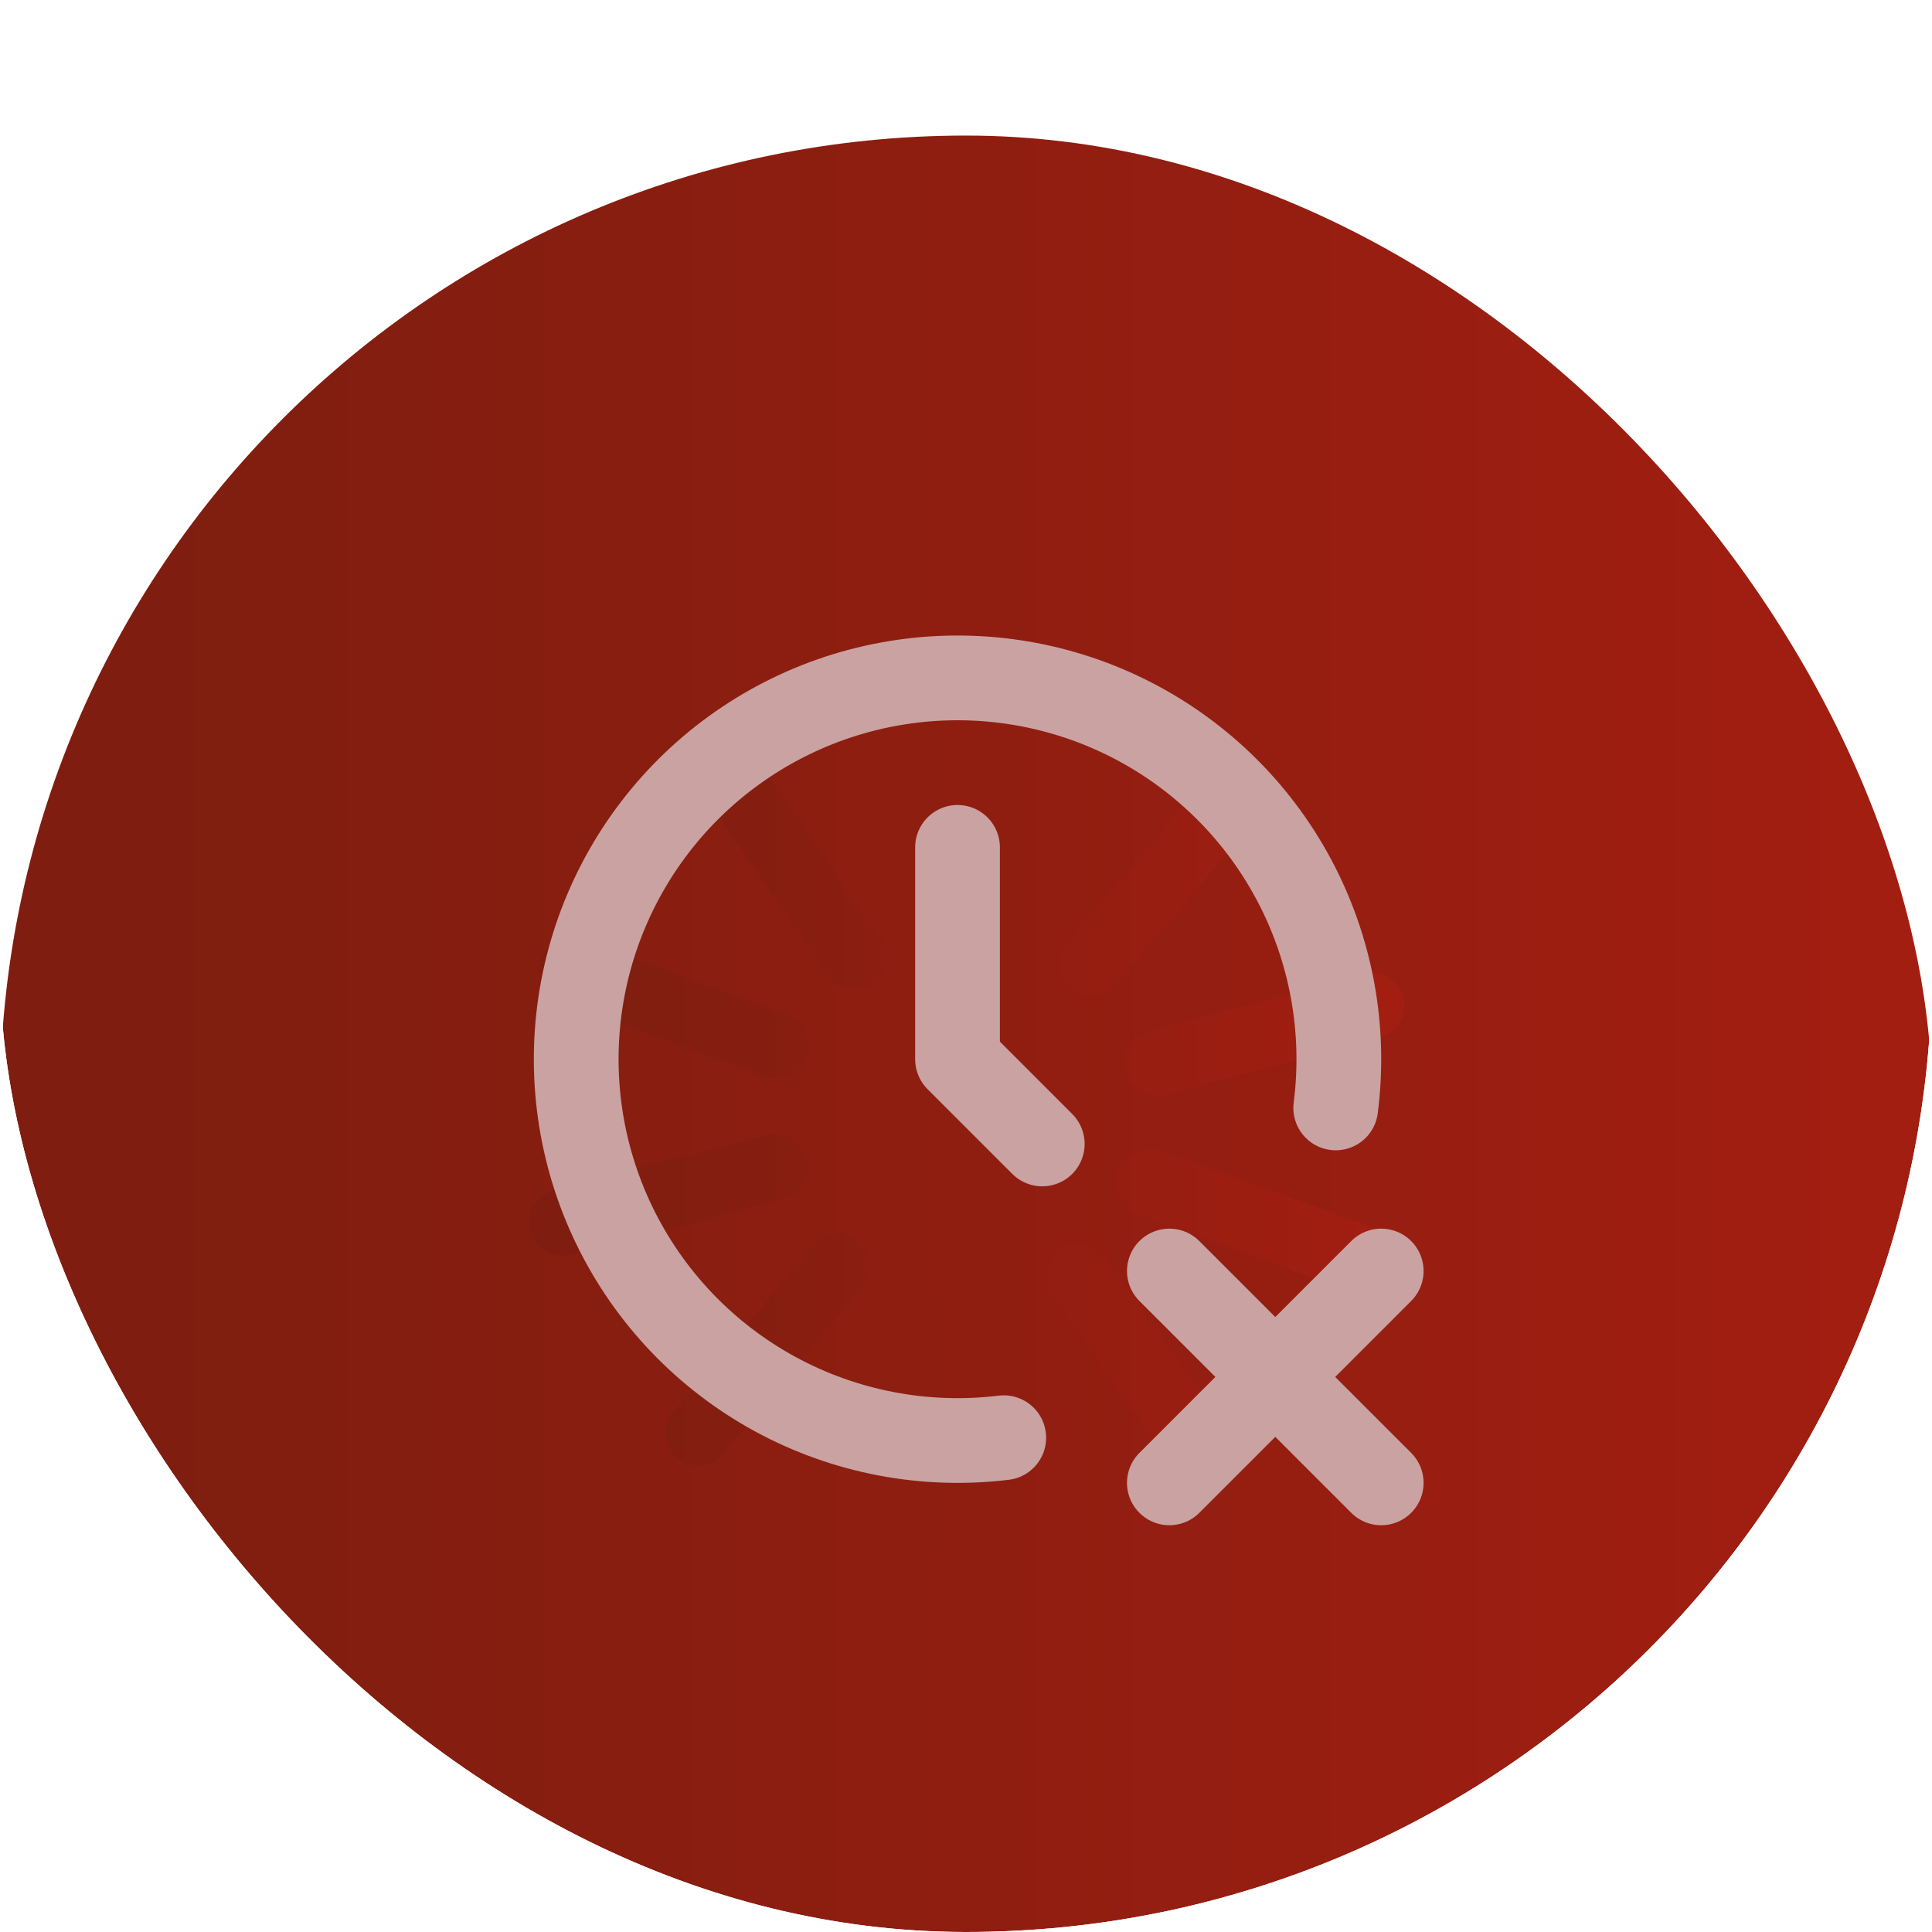 <svg width="57" height="57" viewBox="0 0 57 57" fill="none" xmlns="http://www.w3.org/2000/svg">
<g clip-path="url(#clip0_140_37)">
<g filter="url(#filter0_d_140_37)">
<rect width="57" height="57" rx="28.5" fill="url(#paint0_linear_140_37)"/>
<path d="M28.485 15.592C27.951 15.599 27.52 16.03 27.513 16.564V23.043C27.513 23.58 27.948 24.015 28.485 24.015C29.022 24.015 29.457 23.58 29.457 23.043V16.564C29.45 16.03 29.019 15.599 28.485 15.592Z" fill="url(#paint1_linear_140_37)"/>
<path d="M28.485 33.735C27.951 33.742 27.52 34.173 27.513 34.707V41.186C27.513 41.723 27.948 42.158 28.485 42.158C29.022 42.158 29.457 41.723 29.457 41.186V34.707C29.45 34.173 29.019 33.742 28.485 33.735Z" fill="url(#paint2_linear_140_37)"/>
<path d="M22.226 18.235C21.921 17.834 21.361 17.727 20.93 17.989C20.717 18.138 20.573 18.366 20.53 18.621C20.486 18.877 20.546 19.139 20.697 19.35L24.338 24.65C24.505 25.001 24.865 25.219 25.254 25.204C25.642 25.189 25.984 24.944 26.123 24.581C26.262 24.218 26.172 23.807 25.893 23.536L22.226 18.235Z" fill="url(#paint3_linear_140_37)"/>
<path d="M32.632 33.1C32.324 32.66 31.718 32.552 31.278 32.86C30.838 33.168 30.73 33.774 31.038 34.214L34.744 39.515C35.052 39.955 35.658 40.062 36.099 39.754C36.539 39.447 36.646 38.84 36.338 38.4L32.632 33.1Z" fill="url(#paint4_linear_140_37)"/>
<path d="M16.588 25.583L22.679 27.799C22.787 27.818 22.896 27.818 23.003 27.799C23.421 27.737 23.751 27.412 23.819 26.995C23.887 26.577 23.678 26.164 23.301 25.972L17.249 23.756C17.003 23.647 16.722 23.647 16.476 23.756C16.229 23.864 16.04 24.071 15.953 24.326C15.868 24.577 15.887 24.852 16.006 25.088C16.126 25.325 16.336 25.503 16.588 25.583Z" fill="url(#paint5_linear_140_37)"/>
<path d="M40.382 32.167L34.291 29.951C34.042 29.85 33.763 29.856 33.519 29.966C33.274 30.076 33.085 30.281 32.995 30.534C32.891 30.782 32.894 31.063 33.005 31.308C33.115 31.554 33.323 31.743 33.578 31.83L39.721 34.059C39.829 34.099 39.943 34.121 40.058 34.124C40.463 34.122 40.824 33.869 40.965 33.489C41.074 33.237 41.072 32.951 40.962 32.7C40.851 32.449 40.641 32.256 40.382 32.167Z" fill="url(#paint6_linear_140_37)"/>
<path d="M23.794 30.171C23.727 29.922 23.564 29.709 23.34 29.58C23.116 29.451 22.851 29.417 22.602 29.484L16.342 31.117C15.857 31.231 15.536 31.693 15.6 32.187C15.663 32.681 16.09 33.048 16.588 33.035C16.674 33.048 16.762 33.048 16.848 33.035L23.107 31.363C23.622 31.218 23.926 30.689 23.794 30.171Z" fill="url(#paint7_linear_140_37)"/>
<path d="M33.176 27.579C33.297 28.004 33.681 28.299 34.122 28.305C34.204 28.317 34.287 28.317 34.368 28.305L40.628 26.633C40.985 26.568 41.276 26.308 41.382 25.961C41.488 25.614 41.392 25.236 41.133 24.982C40.873 24.728 40.493 24.64 40.148 24.754L33.889 26.426C33.383 26.559 33.069 27.066 33.176 27.579Z" fill="url(#paint8_linear_140_37)"/>
<path d="M23.988 32.763L19.828 37.687C19.611 37.976 19.572 38.362 19.727 38.688C19.882 39.015 20.206 39.228 20.567 39.242C20.858 39.246 21.134 39.117 21.319 38.893L25.479 33.929C25.646 33.732 25.728 33.476 25.706 33.218C25.684 32.96 25.56 32.722 25.362 32.556C24.923 32.242 24.315 32.334 23.988 32.763Z" fill="url(#paint9_linear_140_37)"/>
<path d="M32.23 25.376C32.526 25.364 32.801 25.222 32.982 24.987L37.142 20.063C37.447 19.666 37.396 19.102 37.025 18.767C36.828 18.599 36.572 18.517 36.314 18.539C36.056 18.561 35.818 18.685 35.651 18.884L31.492 23.782C31.324 23.979 31.242 24.235 31.264 24.493C31.286 24.751 31.41 24.989 31.608 25.156C31.782 25.302 32.003 25.381 32.23 25.376Z" fill="url(#paint10_linear_140_37)"/>
<path d="M39.408 28.687C39.707 26.361 39.273 24 38.165 21.934C37.057 19.867 35.331 18.199 33.228 17.161C31.125 16.124 28.751 15.769 26.437 16.147C24.123 16.525 21.985 17.616 20.321 19.269C18.658 20.922 17.552 23.053 17.159 25.364C16.766 27.676 17.105 30.053 18.129 32.162C19.153 34.272 20.81 36.008 22.869 37.13C24.928 38.251 27.287 38.701 29.614 38.417" stroke="#CAA2A2" stroke-width="2.5" stroke-linecap="round" stroke-linejoin="round"/>
<path d="M28.25 21V27.25L30.75 29.75M40.75 39.749L34.5 33.499M34.5 39.749L40.75 33.499" stroke="#CAA2A2" stroke-width="2.5" stroke-linecap="round" stroke-linejoin="round"/>
</g>
</g>
<defs>
<filter id="filter0_d_140_37" x="-4" y="0" width="65" height="65" filterUnits="userSpaceOnUse" color-interpolation-filters="sRGB">
<feFlood flood-opacity="0" result="BackgroundImageFix"/>
<feColorMatrix in="SourceAlpha" type="matrix" values="0 0 0 0 0 0 0 0 0 0 0 0 0 0 0 0 0 0 127 0" result="hardAlpha"/>
<feOffset dy="4"/>
<feGaussianBlur stdDeviation="2"/>
<feComposite in2="hardAlpha" operator="out"/>
<feColorMatrix type="matrix" values="0 0 0 0 0 0 0 0 0 0 0 0 0 0 0 0 0 0 0.25 0"/>
<feBlend mode="normal" in2="BackgroundImageFix" result="effect1_dropShadow_140_37"/>
<feBlend mode="normal" in="SourceGraphic" in2="effect1_dropShadow_140_37" result="shape"/>
</filter>
<linearGradient id="paint0_linear_140_37" x1="-0.674" y1="28.836" x2="55.922" y2="28.836" gradientUnits="userSpaceOnUse">
<stop stop-color="#7F1E10"/>
<stop offset="0.1" stop-color="#7F1E10"/>
<stop offset="0.18" stop-color="#821E10"/>
<stop offset="1" stop-color="#A21E11"/>
</linearGradient>
<linearGradient id="paint1_linear_140_37" x1="15.286" y1="29.032" x2="40.936" y2="29.032" gradientUnits="userSpaceOnUse">
<stop stop-color="#7F1E10"/>
<stop offset="0.1" stop-color="#7F1E10"/>
<stop offset="0.18" stop-color="#821E10"/>
<stop offset="1" stop-color="#A21E11"/>
</linearGradient>
<linearGradient id="paint2_linear_140_37" x1="15.286" y1="29.032" x2="40.936" y2="29.032" gradientUnits="userSpaceOnUse">
<stop stop-color="#7F1E10"/>
<stop offset="0.1" stop-color="#7F1E10"/>
<stop offset="0.18" stop-color="#821E10"/>
<stop offset="1" stop-color="#A21E11"/>
</linearGradient>
<linearGradient id="paint3_linear_140_37" x1="15.286" y1="29.032" x2="40.936" y2="29.032" gradientUnits="userSpaceOnUse">
<stop stop-color="#7F1E10"/>
<stop offset="0.1" stop-color="#7F1E10"/>
<stop offset="0.18" stop-color="#821E10"/>
<stop offset="1" stop-color="#A21E11"/>
</linearGradient>
<linearGradient id="paint4_linear_140_37" x1="15.286" y1="29.032" x2="40.936" y2="29.032" gradientUnits="userSpaceOnUse">
<stop stop-color="#7F1E10"/>
<stop offset="0.1" stop-color="#7F1E10"/>
<stop offset="0.18" stop-color="#821E10"/>
<stop offset="1" stop-color="#A21E11"/>
</linearGradient>
<linearGradient id="paint5_linear_140_37" x1="15.286" y1="29.032" x2="40.936" y2="29.032" gradientUnits="userSpaceOnUse">
<stop stop-color="#7F1E10"/>
<stop offset="0.1" stop-color="#7F1E10"/>
<stop offset="0.18" stop-color="#821E10"/>
<stop offset="1" stop-color="#A21E11"/>
</linearGradient>
<linearGradient id="paint6_linear_140_37" x1="15.286" y1="29.032" x2="40.936" y2="29.032" gradientUnits="userSpaceOnUse">
<stop stop-color="#7F1E10"/>
<stop offset="0.1" stop-color="#7F1E10"/>
<stop offset="0.18" stop-color="#821E10"/>
<stop offset="1" stop-color="#A21E11"/>
</linearGradient>
<linearGradient id="paint7_linear_140_37" x1="15.286" y1="29.032" x2="40.936" y2="29.032" gradientUnits="userSpaceOnUse">
<stop stop-color="#7F1E10"/>
<stop offset="0.1" stop-color="#7F1E10"/>
<stop offset="0.18" stop-color="#821E10"/>
<stop offset="1" stop-color="#A21E11"/>
</linearGradient>
<linearGradient id="paint8_linear_140_37" x1="15.286" y1="29.032" x2="40.936" y2="29.032" gradientUnits="userSpaceOnUse">
<stop stop-color="#7F1E10"/>
<stop offset="0.1" stop-color="#7F1E10"/>
<stop offset="0.18" stop-color="#821E10"/>
<stop offset="1" stop-color="#A21E11"/>
</linearGradient>
<linearGradient id="paint9_linear_140_37" x1="15.286" y1="29.032" x2="40.936" y2="29.032" gradientUnits="userSpaceOnUse">
<stop stop-color="#7F1E10"/>
<stop offset="0.1" stop-color="#7F1E10"/>
<stop offset="0.18" stop-color="#821E10"/>
<stop offset="1" stop-color="#A21E11"/>
</linearGradient>
<linearGradient id="paint10_linear_140_37" x1="15.286" y1="29.032" x2="40.936" y2="29.032" gradientUnits="userSpaceOnUse">
<stop stop-color="#7F1E10"/>
<stop offset="0.1" stop-color="#7F1E10"/>
<stop offset="0.18" stop-color="#821E10"/>
<stop offset="1" stop-color="#A21E11"/>
</linearGradient>
<clipPath id="clip0_140_37">
<rect width="57" height="57" rx="28.5" fill="white"/>
</clipPath>
</defs>
</svg>
